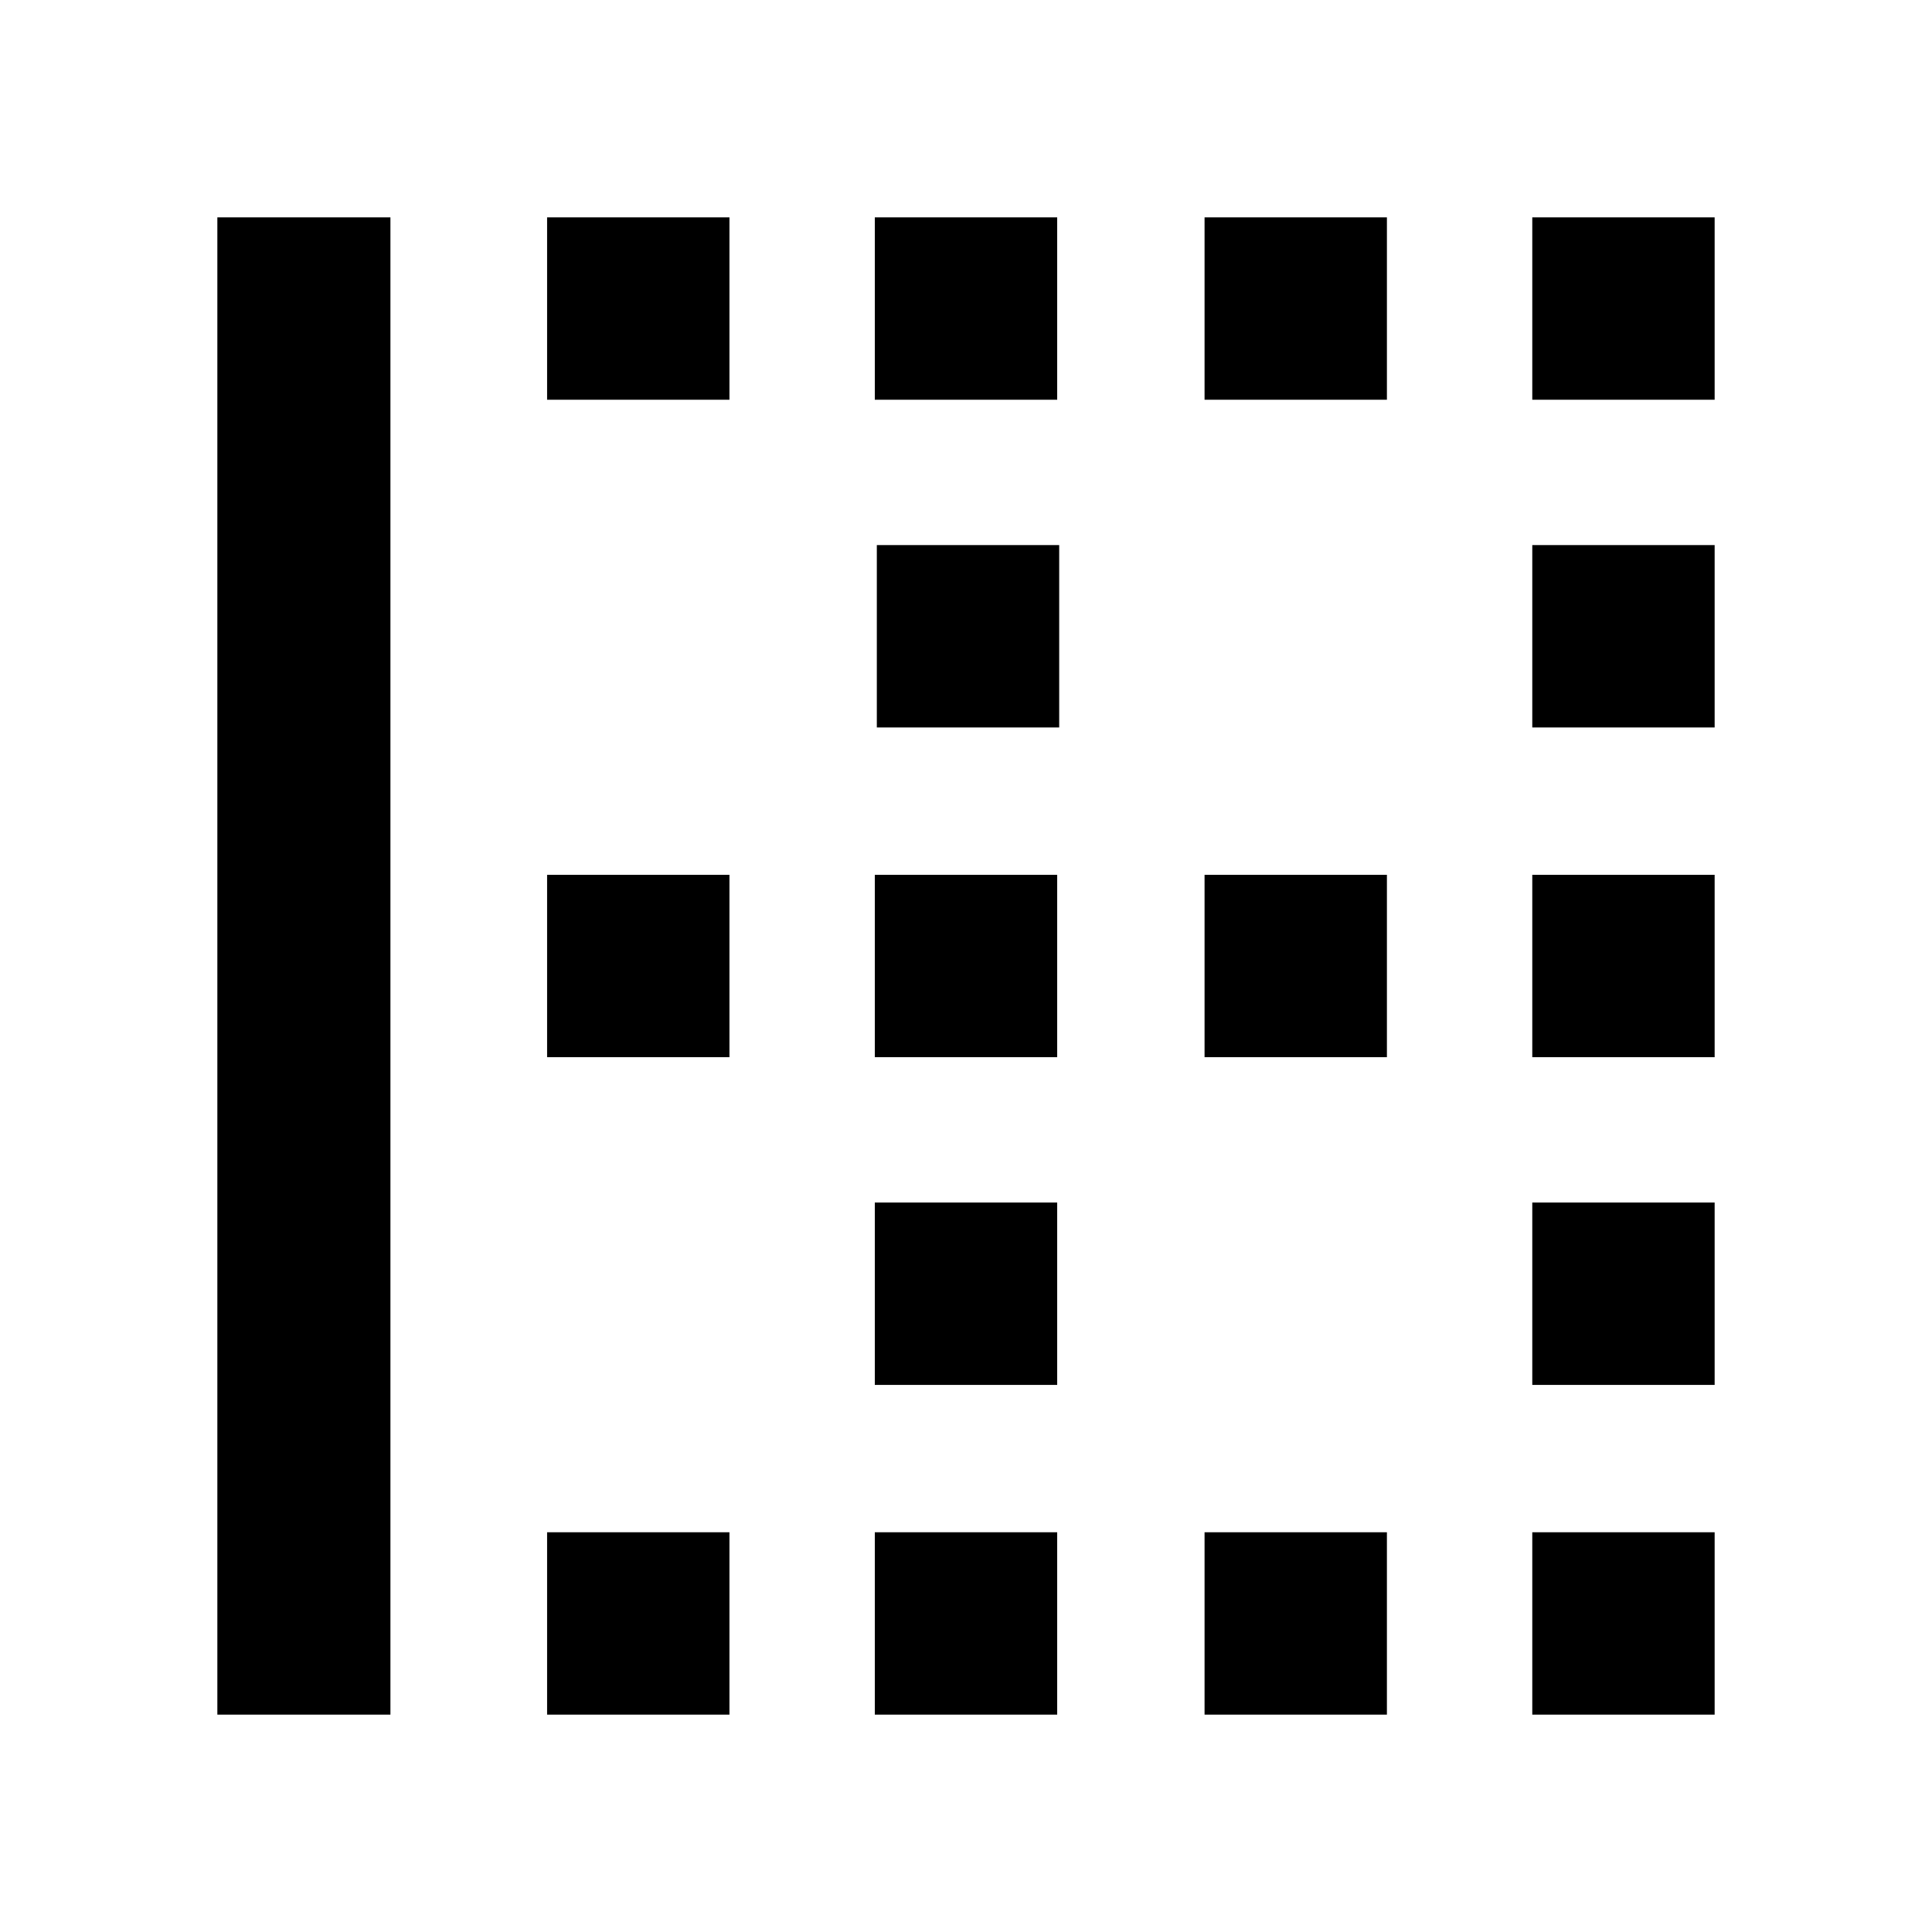 <svg xmlns="http://www.w3.org/2000/svg" height="24" viewBox="0 -960 960 960" width="24"><path d="M108-108v-744h86v744h-86Zm163.85 0v-90.62h90.61V-108h-90.61Zm0-326.69v-90.62h90.61v90.62h-90.61Zm0-326.69V-852h90.61v90.62h-90.61ZM434.69-108v-90.62h90.62V-108h-90.62Zm0-163.85v-90.61h90.62v90.61h-90.62Zm0-162.84v-90.62h90.62v90.62h-90.62Zm1-163.85v-90.61h90.62v90.61h-90.62Zm-1-162.84V-852h90.62v90.62h-90.62ZM598.54-108v-90.62h90.61V-108h-90.61Zm0-326.69v-90.62h90.61v90.62h-90.61Zm0-326.69V-852h90.61v90.62h-90.61ZM761.38-108v-90.62H852V-108h-90.62Zm0-163.85v-90.61H852v90.61h-90.62Zm0-162.84v-90.62H852v90.62h-90.62Zm0-163.85v-90.61H852v90.61h-90.62Zm0-162.84V-852H852v90.62h-90.62Z"/></svg>